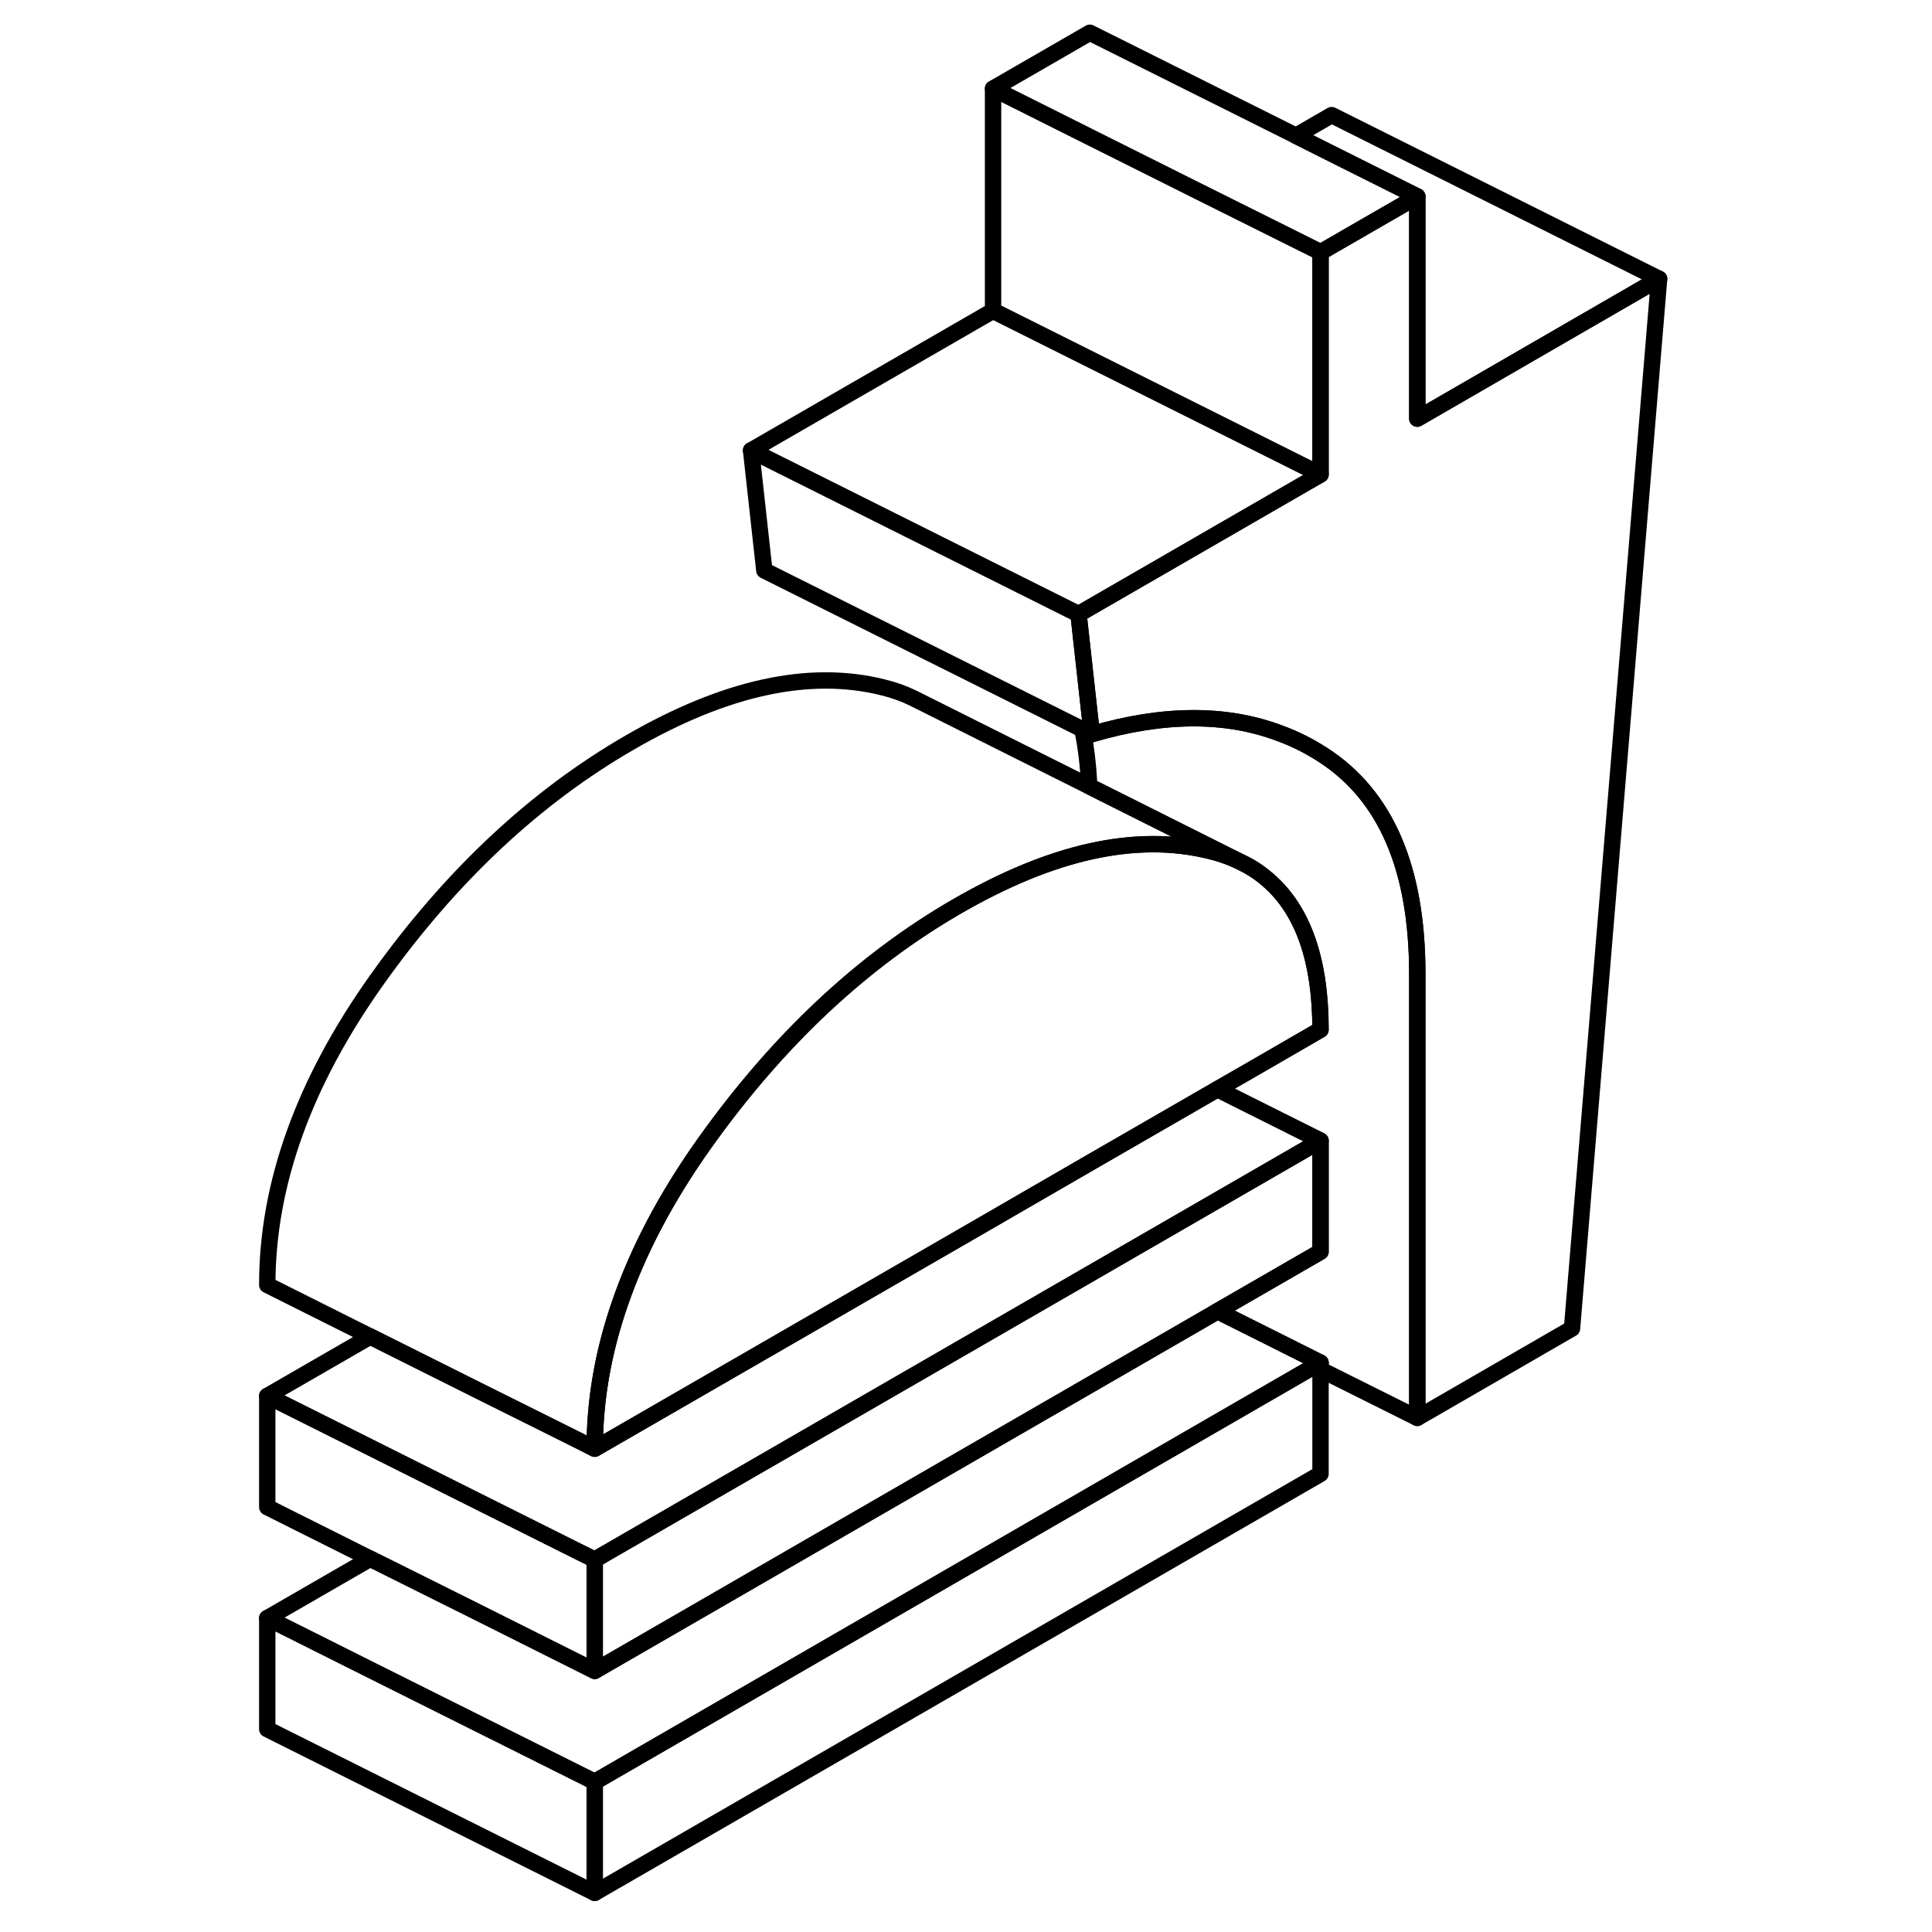 <svg viewBox="0 0 90 118" fill="none" xmlns="http://www.w3.org/2000/svg" height="48" width="48" stroke-width="1px"
     stroke-linecap="round" stroke-linejoin="round">
    <path d="M66.653 69.67V76.45L60.363 80.08L59.973 80.31L22.323 102.05V95.26L53.683 77.16L54.063 76.94L66.653 69.67Z" stroke="currentColor" stroke-linejoin="round"/>
    <path d="M66.653 62.89L62.503 65.29L60.363 66.52L52.563 71.02L47.773 73.79L46.653 74.44L22.323 88.48C22.323 88.07 22.333 87.67 22.353 87.26C22.473 84.73 22.973 82.18 23.863 79.61C24.973 76.38 26.693 73.12 29.013 69.85C29.023 69.84 29.033 69.82 29.043 69.81C33.523 63.52 38.673 58.69 44.483 55.34C47.343 53.69 50.033 52.58 52.563 52.01C55.193 51.42 57.643 51.41 59.923 51.98C60.463 52.11 60.953 52.28 61.423 52.48L61.853 52.69C62.443 52.97 62.973 53.33 63.453 53.75C65.583 55.59 66.653 58.64 66.653 62.89Z" stroke="currentColor" stroke-linejoin="round"/>
    <path d="M22.323 108.83V115.61L2.323 105.61V98.83L8.613 101.98L22.323 108.83Z" stroke="currentColor" stroke-linejoin="round"/>
    <path d="M61.423 52.48C60.953 52.28 60.463 52.11 59.923 51.98C57.643 51.41 55.193 51.42 52.563 52.01C50.033 52.58 47.343 53.69 44.483 55.34C38.673 58.69 33.523 63.52 29.043 69.81C29.033 69.82 29.023 69.84 29.013 69.85C26.693 73.12 24.973 76.38 23.863 79.61C22.973 82.18 22.473 84.73 22.353 87.26C22.333 87.67 22.323 88.07 22.323 88.48L21.213 87.92L14.913 84.78L8.613 81.63L2.323 78.48C2.323 72.32 4.563 66.1 9.043 59.81C13.523 53.52 18.673 48.69 24.483 45.34C30.293 41.98 35.443 40.86 39.923 41.98C40.593 42.14 41.223 42.37 41.793 42.65L52.523 48.02L61.423 52.48Z" stroke="currentColor" stroke-linejoin="round"/>
    <path d="M72.563 59.48V86.6L66.653 83.65V83.23L60.363 80.08L66.653 76.45V69.67L62.313 67.5L60.363 66.52L62.503 65.29L66.653 62.89C66.653 58.64 65.583 55.59 63.453 53.75C62.973 53.33 62.443 52.97 61.853 52.69L61.423 52.48L52.523 48.02C52.473 46.78 52.333 45.63 52.113 44.56L52.683 44.84C57.053 43.56 60.893 43.54 64.203 44.8C65.103 45.13 65.973 45.57 66.793 46.1C70.643 48.58 72.563 53.03 72.563 59.48Z" stroke="currentColor" stroke-linejoin="round"/>
    <path d="M52.113 44.56V44.55L32.683 34.84L31.873 27.51L51.873 37.51L52.683 44.84L52.113 44.56Z" stroke="currentColor" stroke-linejoin="round"/>
    <path d="M87.333 17.03L82.013 81.14L72.563 86.6V59.48C72.563 53.03 70.643 48.58 66.793 46.1C65.973 45.57 65.103 45.13 64.203 44.8C60.893 43.54 57.053 43.56 52.683 44.84L51.873 37.51L65.453 29.67L66.653 28.98V15.41L72.563 12V25.57L87.333 17.03Z" stroke="currentColor" stroke-linejoin="round"/>
    <path d="M72.563 25.57V12L67.143 9.29L65.153 8.29L67.333 7.03L87.333 17.03L72.563 25.57Z" stroke="currentColor" stroke-linejoin="round"/>
    <path d="M72.563 12L66.653 15.41L66.643 15.4L59.243 11.71L52.563 8.37L46.653 5.41L52.563 2L65.153 8.29L67.143 9.29L72.563 12Z" stroke="currentColor" stroke-linejoin="round"/>
    <path d="M66.653 15.41V28.98L65.553 28.43L46.653 18.98V5.41L52.563 8.37L59.243 11.71L66.643 15.4L66.653 15.41Z" stroke="currentColor" stroke-linejoin="round"/>
    <path d="M66.653 28.98L65.453 29.67L51.873 37.51L31.873 27.51L46.653 18.98L65.553 28.43L66.653 28.98Z" stroke="currentColor" stroke-linejoin="round"/>
    <path d="M66.653 83.23V90.02L22.323 115.61V108.83L66.263 83.45L66.653 83.23Z" stroke="currentColor" stroke-linejoin="round"/>
    <path d="M66.653 83.23L66.263 83.45L22.323 108.83L8.613 101.98L2.323 98.83L8.613 95.2L14.913 98.34L22.323 102.05L59.973 80.31L60.363 80.08L66.653 83.23Z" stroke="currentColor" stroke-linejoin="round"/>
    <path d="M22.323 95.26V102.05L14.913 98.34L8.613 95.2L2.323 92.05V85.26L8.623 88.41L14.913 91.56L21.213 94.71L22.323 95.26Z" stroke="currentColor" stroke-linejoin="round"/>
    <path d="M66.653 69.67L54.063 76.94L53.683 77.16L22.323 95.26L21.213 94.71L14.913 91.56L8.623 88.41L2.323 85.26L8.613 81.63L14.913 84.78L21.213 87.92L22.323 88.48L46.653 74.44L47.773 73.79L52.563 71.02L60.363 66.52L62.313 67.5L66.653 69.67Z" stroke="currentColor" stroke-linejoin="round"/>
</svg>